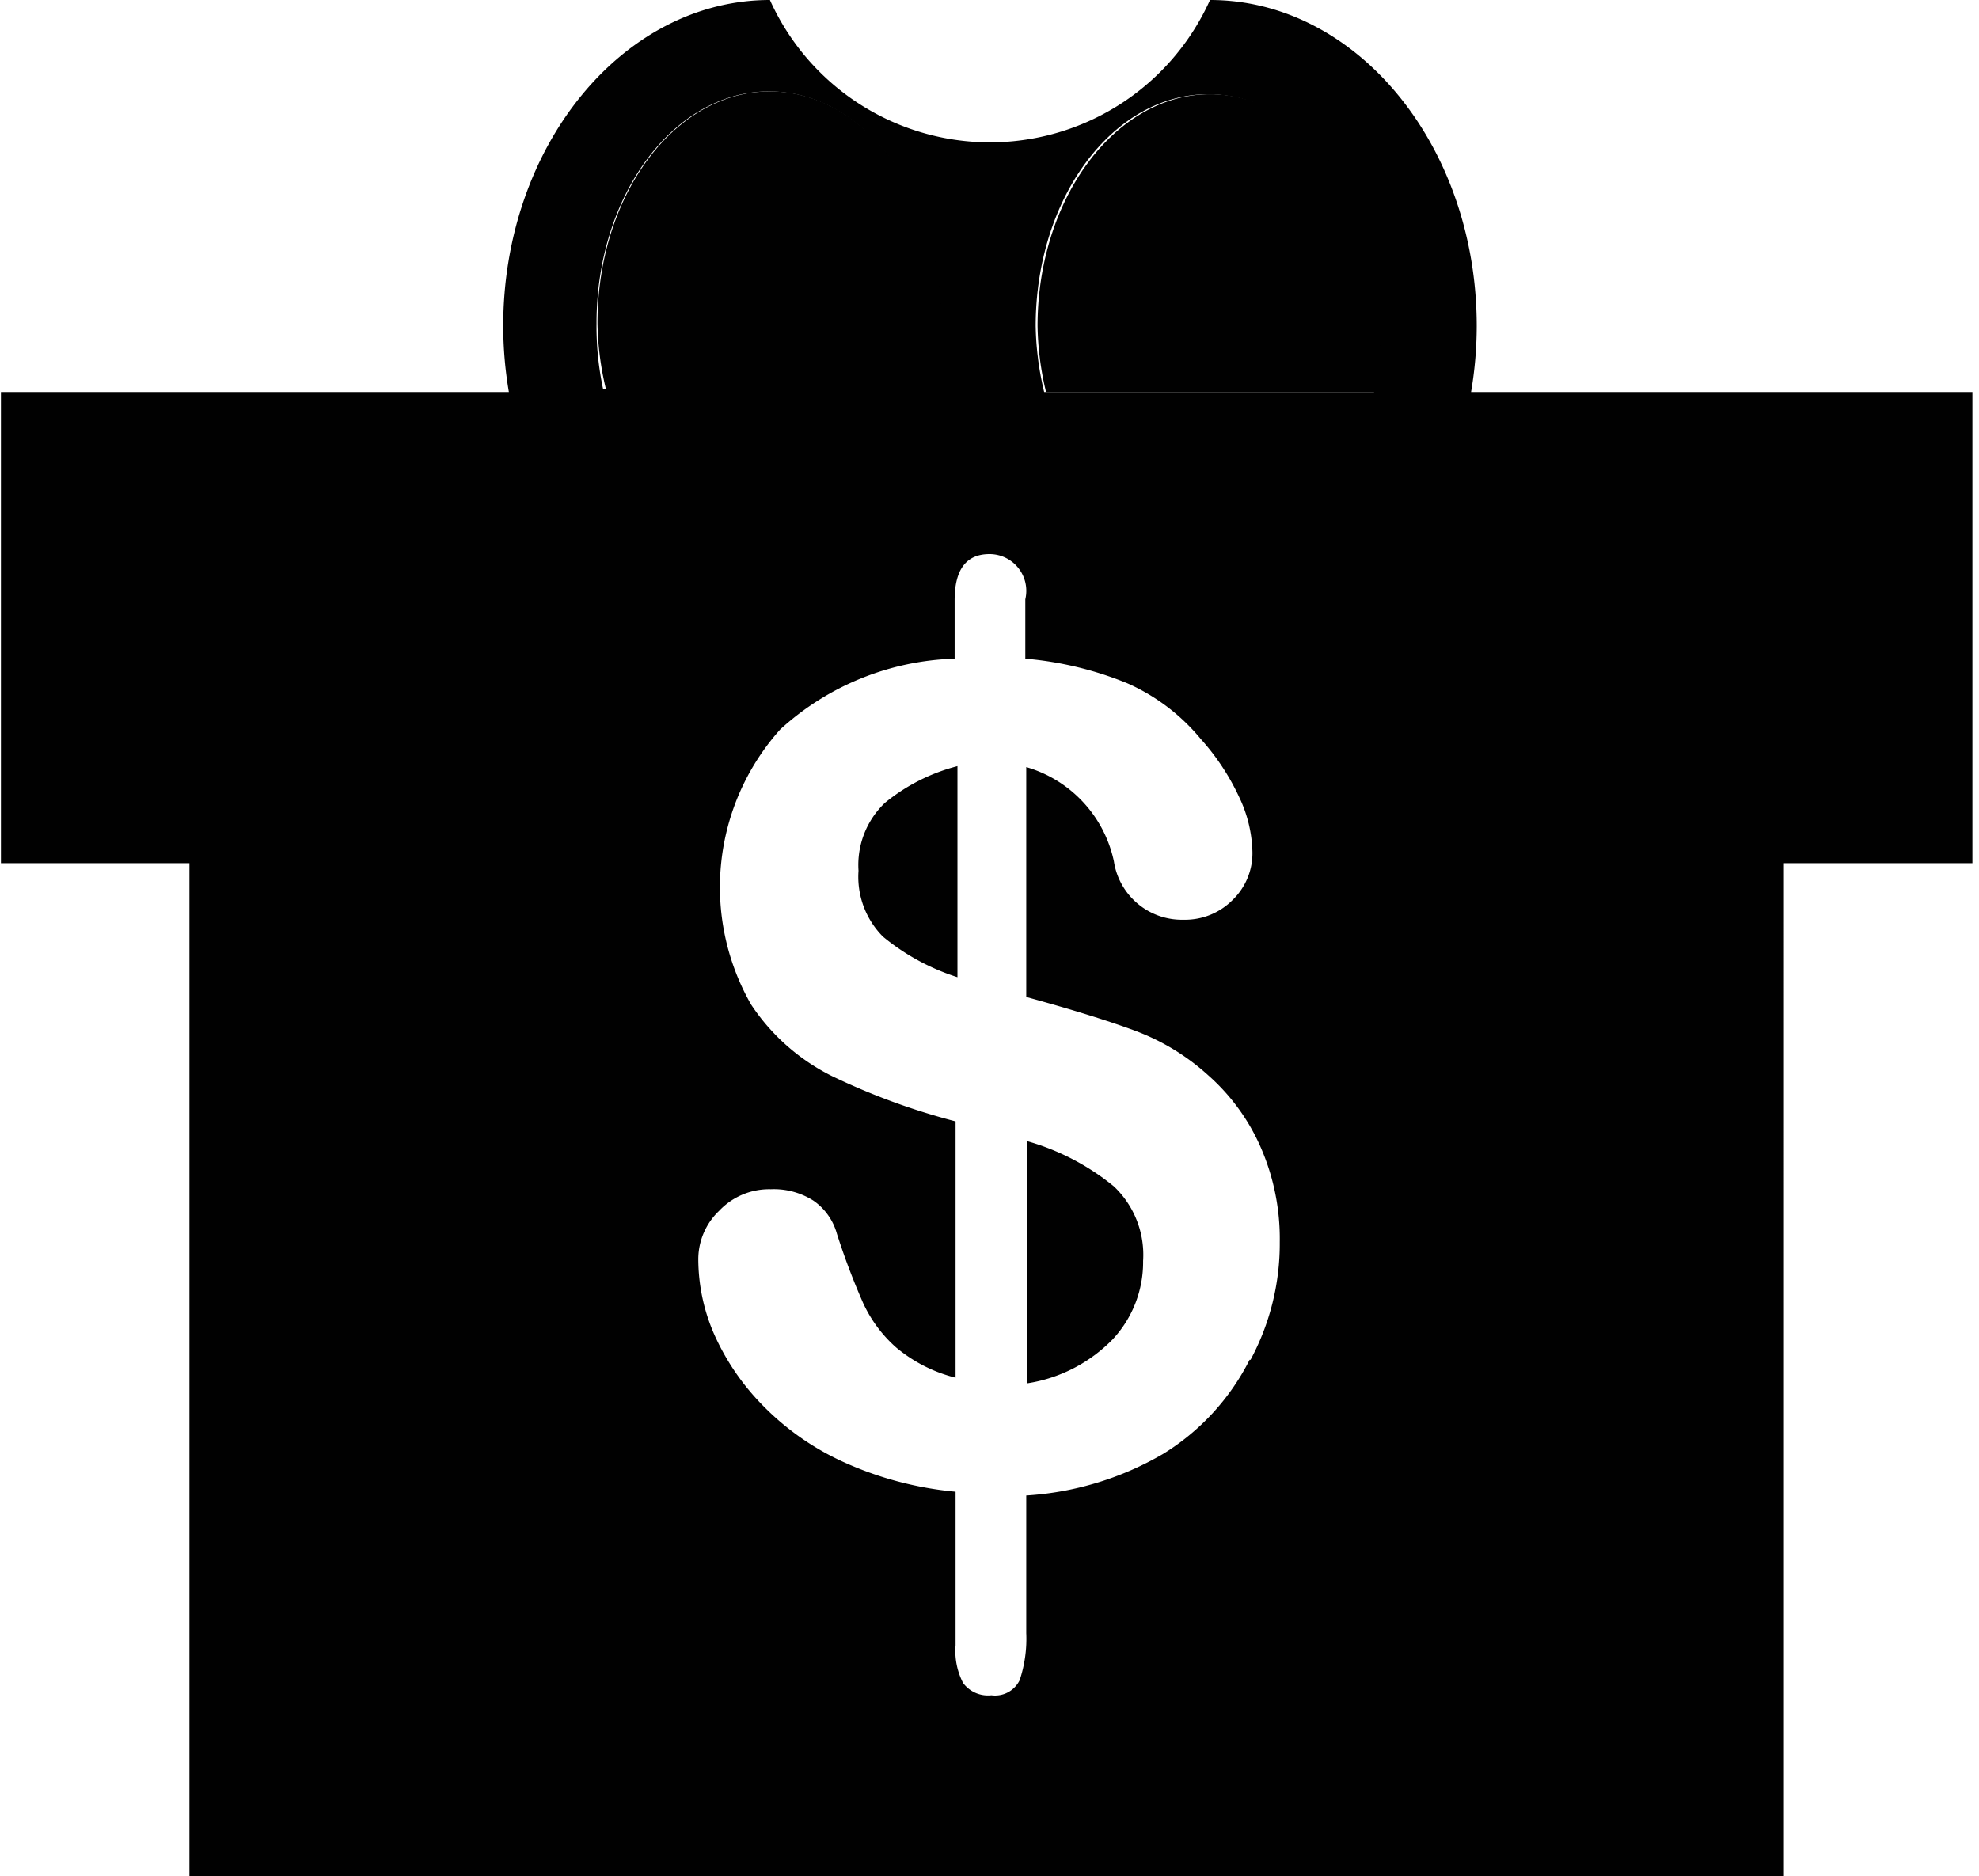 <svg id="Layer_1" data-name="Layer 1" xmlns="http://www.w3.org/2000/svg" viewBox="0 0 21 19.91"><defs><style>.cls-1{fill:#010101;}</style></defs><title>ic_pack</title><path class="cls-1" d="M1243.51,453.57c-1,0-1.83,1.1-1.83,2.46a3.19,3.19,0,0,0,.09.7h3.5a3.19,3.19,0,0,0,.09-0.7C1245.34,454.67,1244.52,453.57,1243.51,453.57Z" transform="translate(-1230.67 -452.57)"/><path class="cls-1" d="M1240.67,456c0-1.36-.82-2.46-1.83-2.46s-1.83,1.1-1.83,2.46a3.19,3.19,0,0,0,.09.7h3.5A3.19,3.19,0,0,0,1240.67,456Z" transform="translate(-1230.67 -452.57)"/><path class="cls-1" d="M1239.78,461.81a0.9,0.9,0,0,0,.26.7,2.37,2.37,0,0,0,.79.43V460.7a2,2,0,0,0-.77.39A0.91,0.91,0,0,0,1239.78,461.81Z" transform="translate(-1230.67 -452.57)"/><path class="cls-1" d="M1241.57,464.68v2.57a1.61,1.61,0,0,0,.91-0.47,1.2,1.2,0,0,0,.32-0.83,1,1,0,0,0-.31-0.79A2.55,2.55,0,0,0,1241.57,464.68Z" transform="translate(-1230.67 -452.57)"/><path class="cls-1" d="M1246.28,456.73a4.19,4.19,0,0,0,.06-0.7c0-1.91-1.27-3.46-2.83-3.46a2.56,2.56,0,0,1-4.67,0c-1.56,0-2.83,1.55-2.83,3.46a4.19,4.19,0,0,0,.06.7h-5.39v5h2v10.75h16.92V461.73h2v-5h-5.39ZM1237,456c0-1.36.82-2.46,1.83-2.46s1.83,1.1,1.83,2.46a3.19,3.19,0,0,1-.09.7h-3.5A3.19,3.19,0,0,1,1237,456Zm6.93,11a2.48,2.48,0,0,1-.92,1,3.28,3.28,0,0,1-1.45.44v1.46a1.38,1.38,0,0,1-.07.5,0.29,0.29,0,0,1-.3.16,0.33,0.33,0,0,1-.3-0.13,0.74,0.74,0,0,1-.08-0.4V468.4a3.7,3.7,0,0,1-1.2-.32,2.84,2.84,0,0,1-.86-0.61,2.55,2.55,0,0,1-.51-0.76,2,2,0,0,1-.16-0.78,0.71,0.71,0,0,1,.22-0.51,0.73,0.73,0,0,1,.55-0.23,0.78,0.78,0,0,1,.45.12,0.63,0.63,0,0,1,.25.35,7.42,7.42,0,0,0,.28.74,1.42,1.42,0,0,0,.35.47,1.58,1.58,0,0,0,.63.32v-2.72a7.17,7.17,0,0,1-1.31-.48,2.21,2.21,0,0,1-.86-0.76,2.51,2.51,0,0,1,.31-2.92,2.87,2.87,0,0,1,1.85-.75v-0.62q0-.49.37-0.49a0.39,0.39,0,0,1,.38.48v0.63a3.67,3.67,0,0,1,1.08.26,2.12,2.12,0,0,1,.78.59,2.49,2.49,0,0,1,.41.62,1.42,1.42,0,0,1,.14.58,0.69,0.69,0,0,1-.21.51,0.71,0.71,0,0,1-.52.21,0.73,0.73,0,0,1-.74-0.62,1.33,1.33,0,0,0-.93-1v2.44q0.73,0.2,1.16.36a2.4,2.4,0,0,1,.77.47,2.19,2.19,0,0,1,.56.77,2.42,2.42,0,0,1,.2,1A2.6,2.6,0,0,1,1243.94,467Zm1.32-10.27h-3.5a3.19,3.19,0,0,1-.09-0.7c0-1.36.82-2.46,1.83-2.46s1.83,1.1,1.83,2.46A3.19,3.19,0,0,1,1245.25,456.73Z" transform="translate(-1230.67 -452.57)"/></svg>